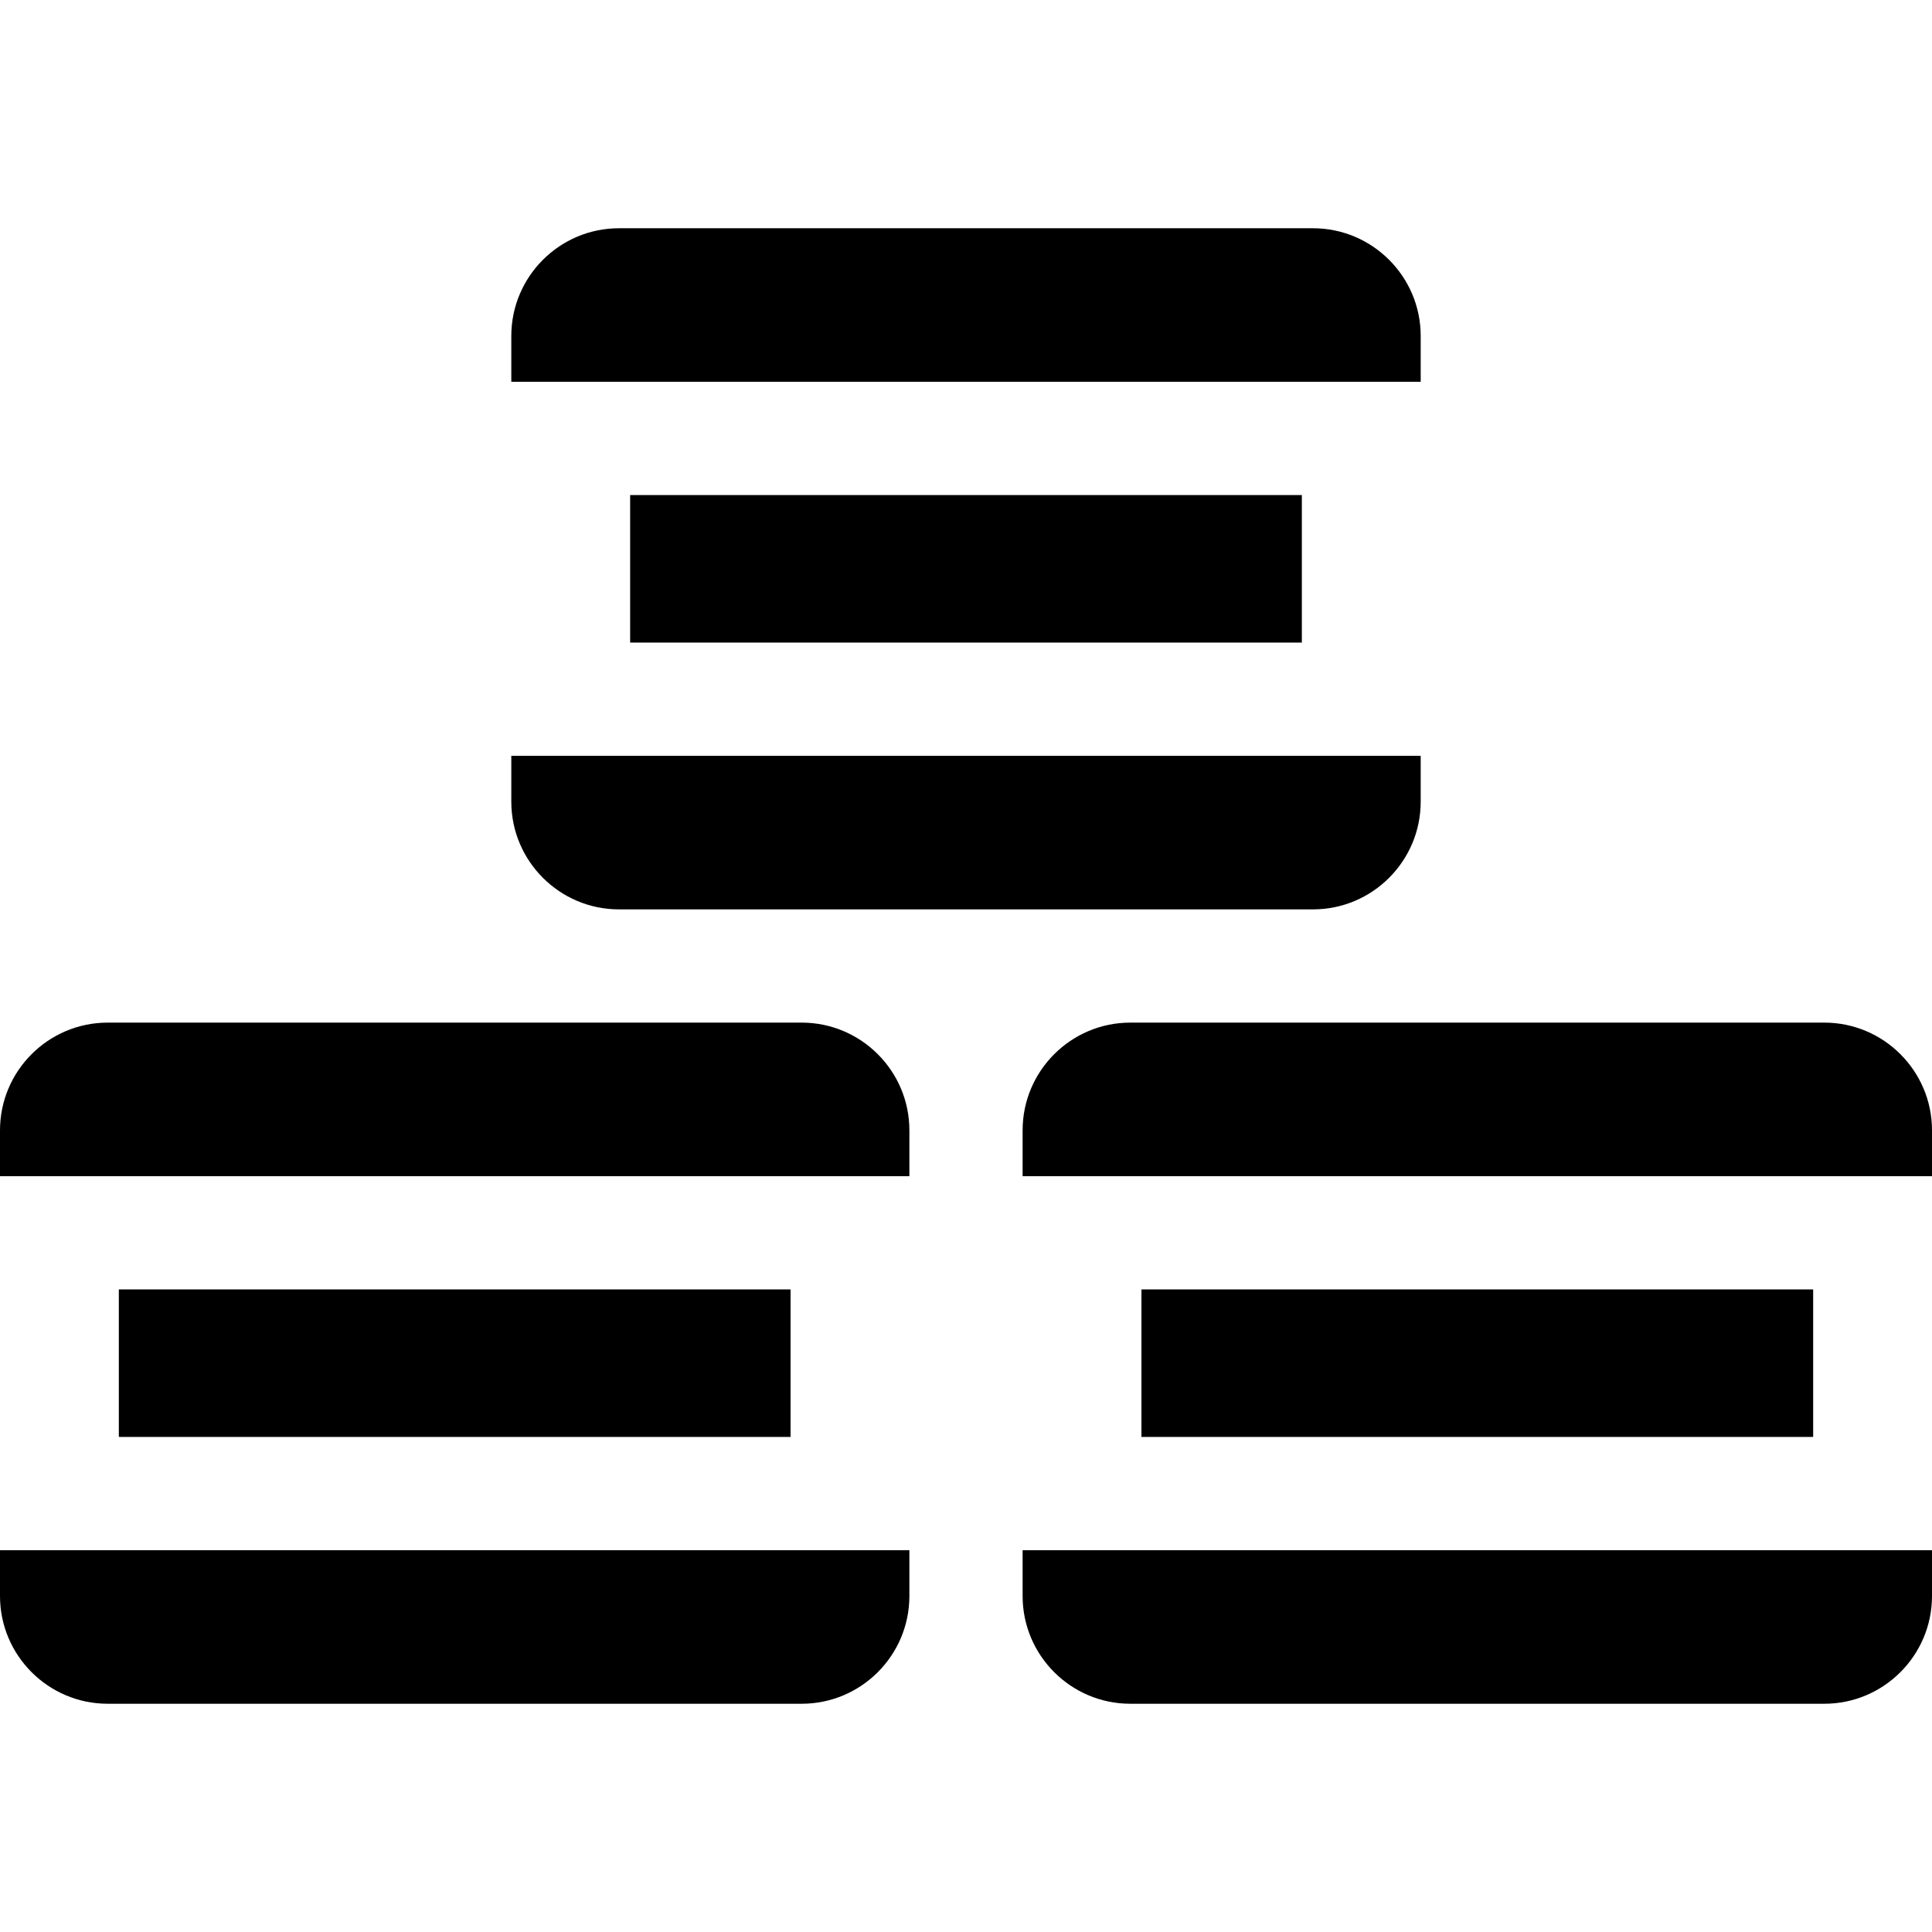 <svg id="Layer_1" enable-background="new 0 0 511.896 511.896" height="512" viewBox="0 0 511.896 511.896" width="512" xmlns="http://www.w3.org/2000/svg"><g><path d="m31.488 341.642h177.973v39.085h-177.973z"/><path d="m302.436 341.642h177.974v39.085h-177.974z"/><path d="m166.961 131.169h177.973v39.085h-177.973z"/><path d="m212.409 270.948h-183.87c-15.736 0-28.539 12.803-28.539 28.539v12.155h240.948v-12.155c0-15.736-12.802-28.539-28.539-28.539z"/><path d="m0 422.882c0 15.736 12.803 28.539 28.539 28.539h183.87c15.736 0 28.539-12.802 28.539-28.539v-12.155h-240.948z"/><path d="m270.948 299.487v12.155h240.948v-12.155c0-15.736-12.803-28.539-28.539-28.539h-183.87c-15.736 0-28.539 12.803-28.539 28.539z"/><path d="m270.948 422.882c0 15.736 12.803 28.539 28.539 28.539h183.87c15.736 0 28.539-12.802 28.539-28.539v-12.155h-240.948z"/><path d="m376.422 101.169v-12.155c0-15.736-12.803-28.539-28.539-28.539h-183.87c-15.736 0-28.539 12.802-28.539 28.539v12.155z"/><path d="m347.883 240.948c15.736 0 28.539-12.803 28.539-28.539v-12.155h-240.948v12.155c0 15.736 12.803 28.539 28.539 28.539z"/></g></svg>